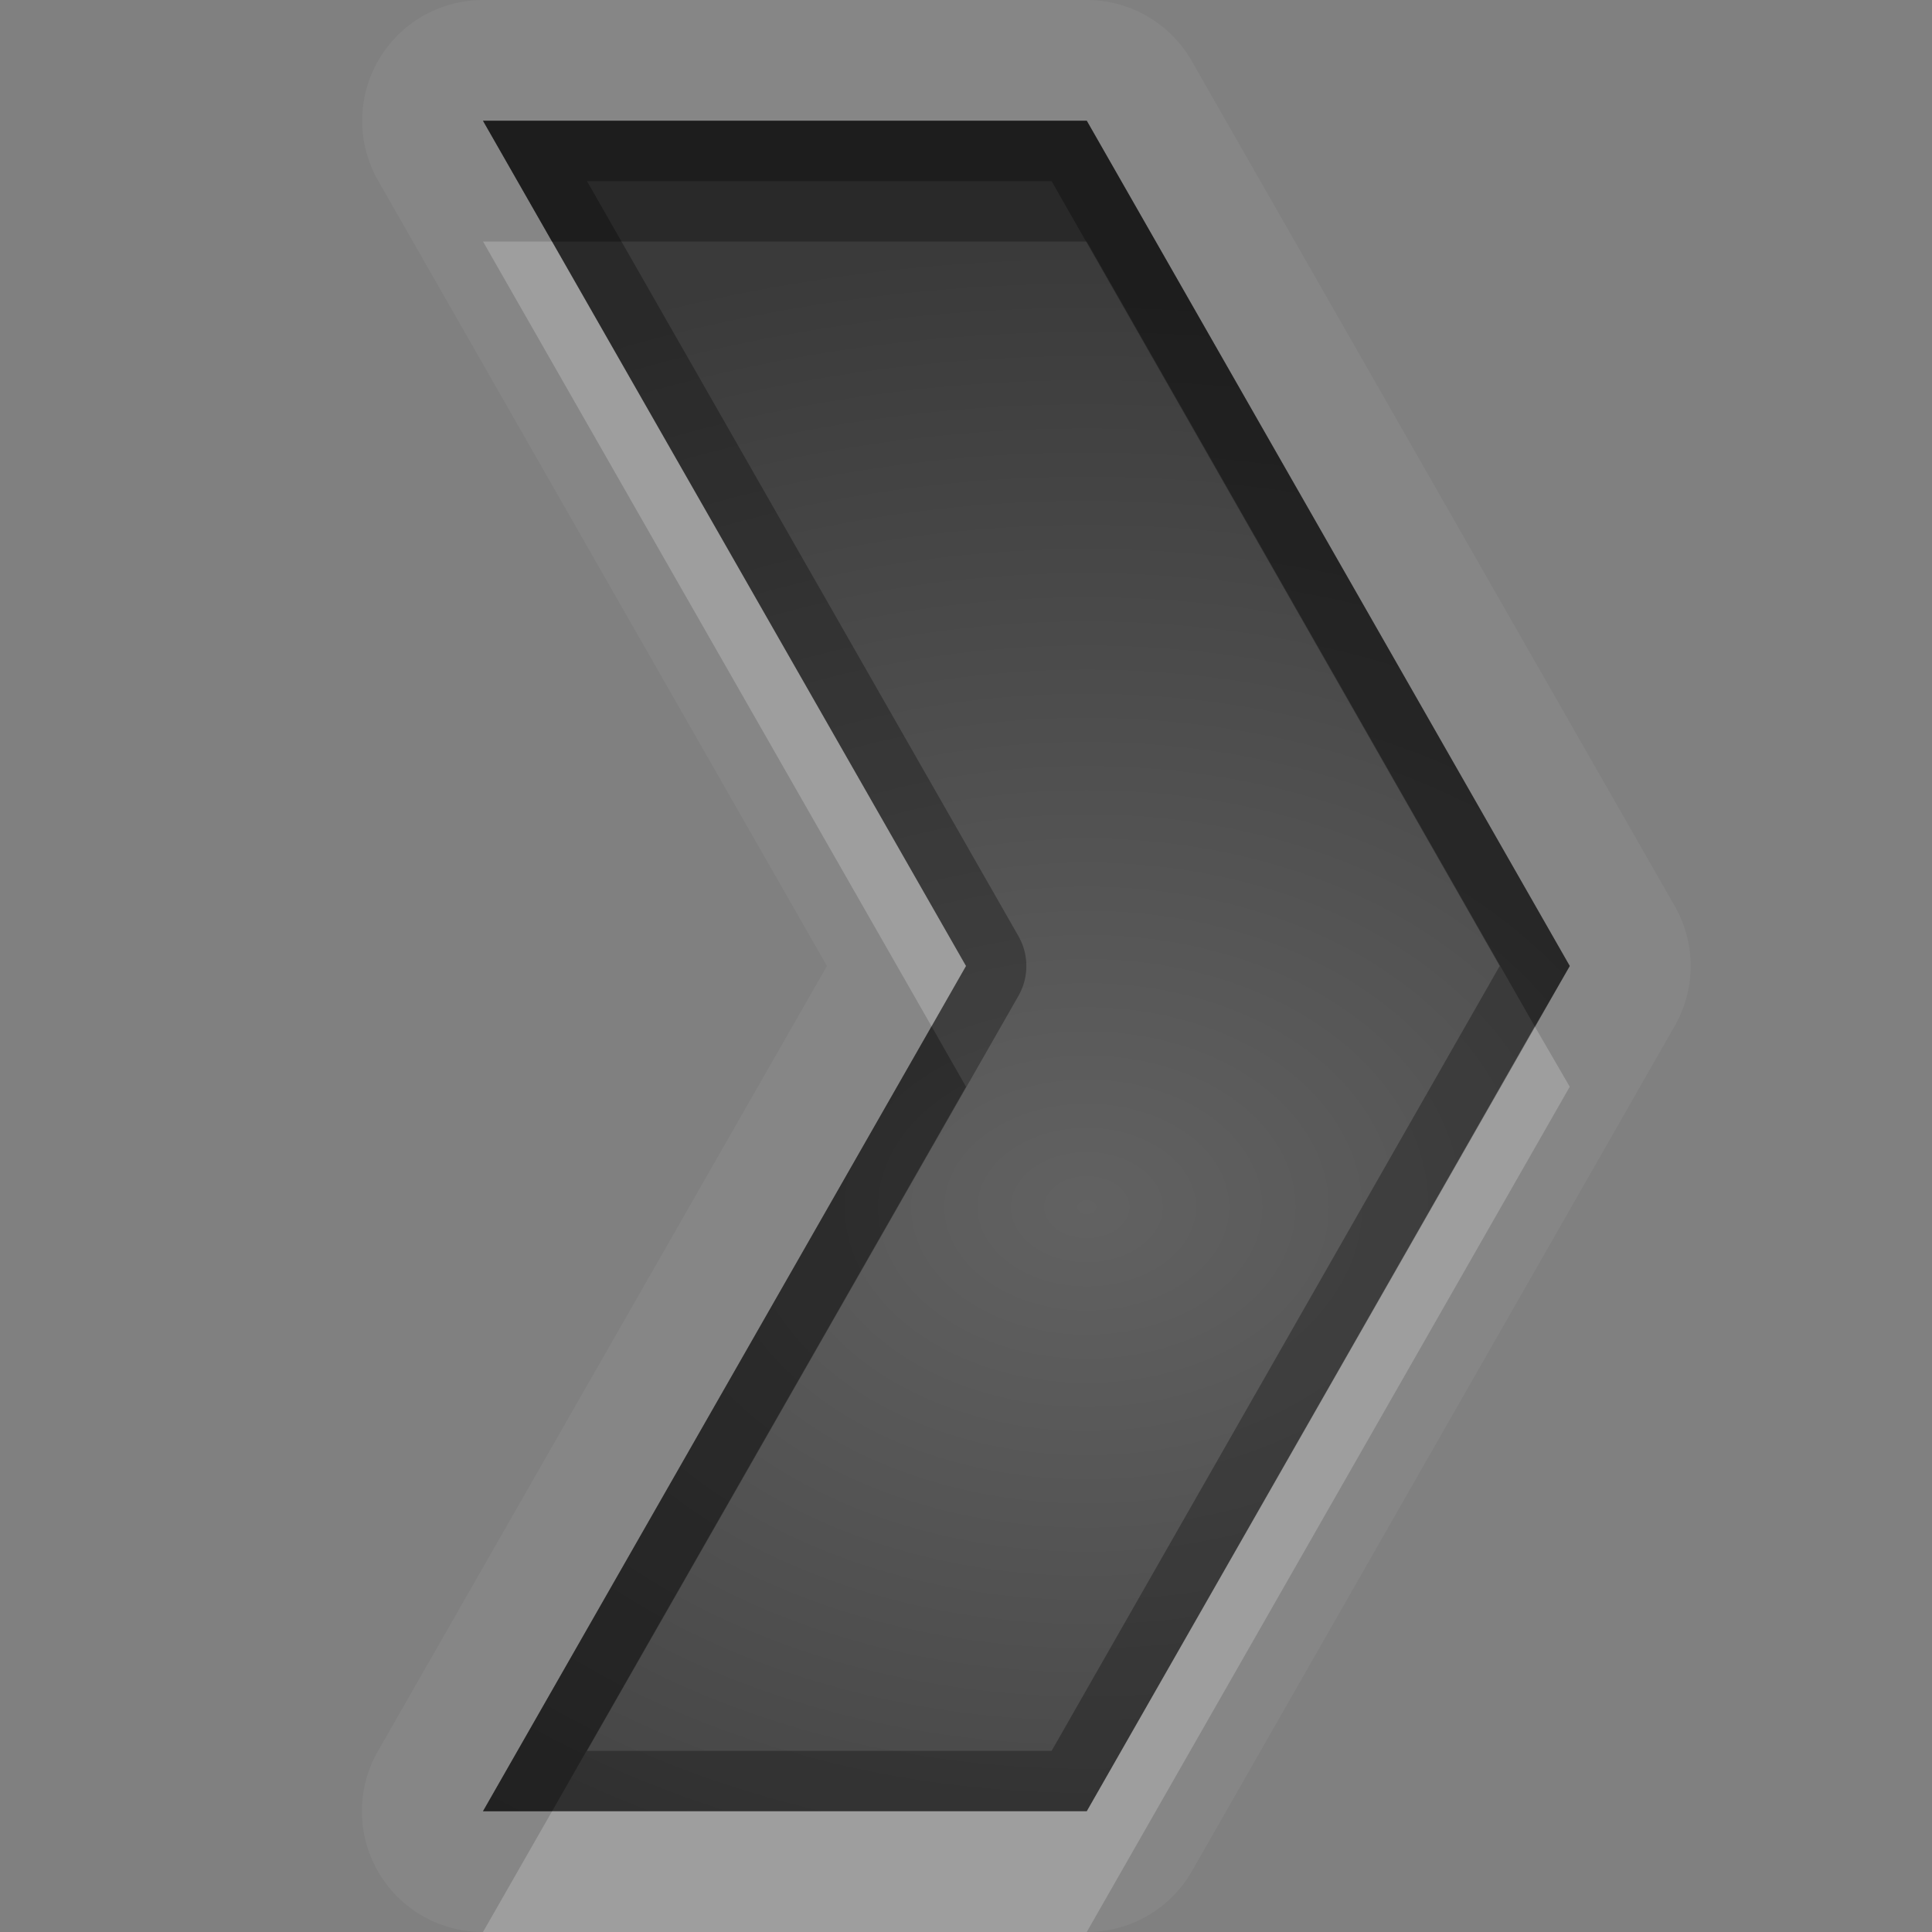 <?xml version="1.0" encoding="UTF-8"?>
<svg id="svg36" width="16" height="16" version="1.1" xmlns="http://www.w3.org/2000/svg" xmlns:cc="http://creativecommons.org/ns#" xmlns:dc="http://purl.org/dc/elements/1.1/" xmlns:rdf="http://www.w3.org/1999/02/22-rdf-syntax-ns#">
 <rect width="100%" height="100%" fill="#808080" stroke="none"/>
 <defs id="defs7">
  <radialGradient id="gr0" cx="9" cy="10" r="11" gradientTransform="matrix(1 0 0 .727 0 2.727)" gradientUnits="userSpaceOnUse">
   <stop id="stop2" stop-opacity=".235" offset="0"/>
   <stop id="stop4" stop-opacity=".549" offset="1"/>
  </radialGradient>
 </defs>
 <path id="path9" d="m4 0a1 1 0 0 0-0.869 1.496l3.717 6.504-3.717 6.5a1 1 0 0 0 0.869 1.5h5a1 1 0 0 0 0.869-0.5l4.001-7.004a1 1 0 0 0 0-0.992l-4.001-7a1 1 0 0 0-0.869-0.504h-5zm0 1h5l4 7-4 7h-5l4-7-4-7z" fill="#fff" opacity=".05"/>
 <path id="base" d="m4 1 4 7-4 7h5l4-7-4-7h-5z" fill="url(#gr0)"/>
 <path id="path17" d="m4 1 4 7-4 7h5l4-7-4-7h-5zm0.861 0.5h3.848l3.711 6.5-3.711 6.5h-3.848l3.573-6.252a0.5 0.5 0 0 0 0-0.496l-3.573-6.252z" opacity=".3"/>
 <path id="path24" d="m4 2 3.715 6.5 0.285-0.5-3.428-6h-0.572zm8.71 6.5-3.71 6.5h-4.428l-0.572 1h5l4-7-0.29-0.5z" fill="#fff" opacity=".2"/>
 <path id="path31" d="m4 1 0.572 1h4.428l3.71 6.5 0.29-0.5-4-7h-5zm3.715 7.5-3.715 6.5h0.572l3.428-6-0.285-0.5z" opacity=".3"/>
</svg>
